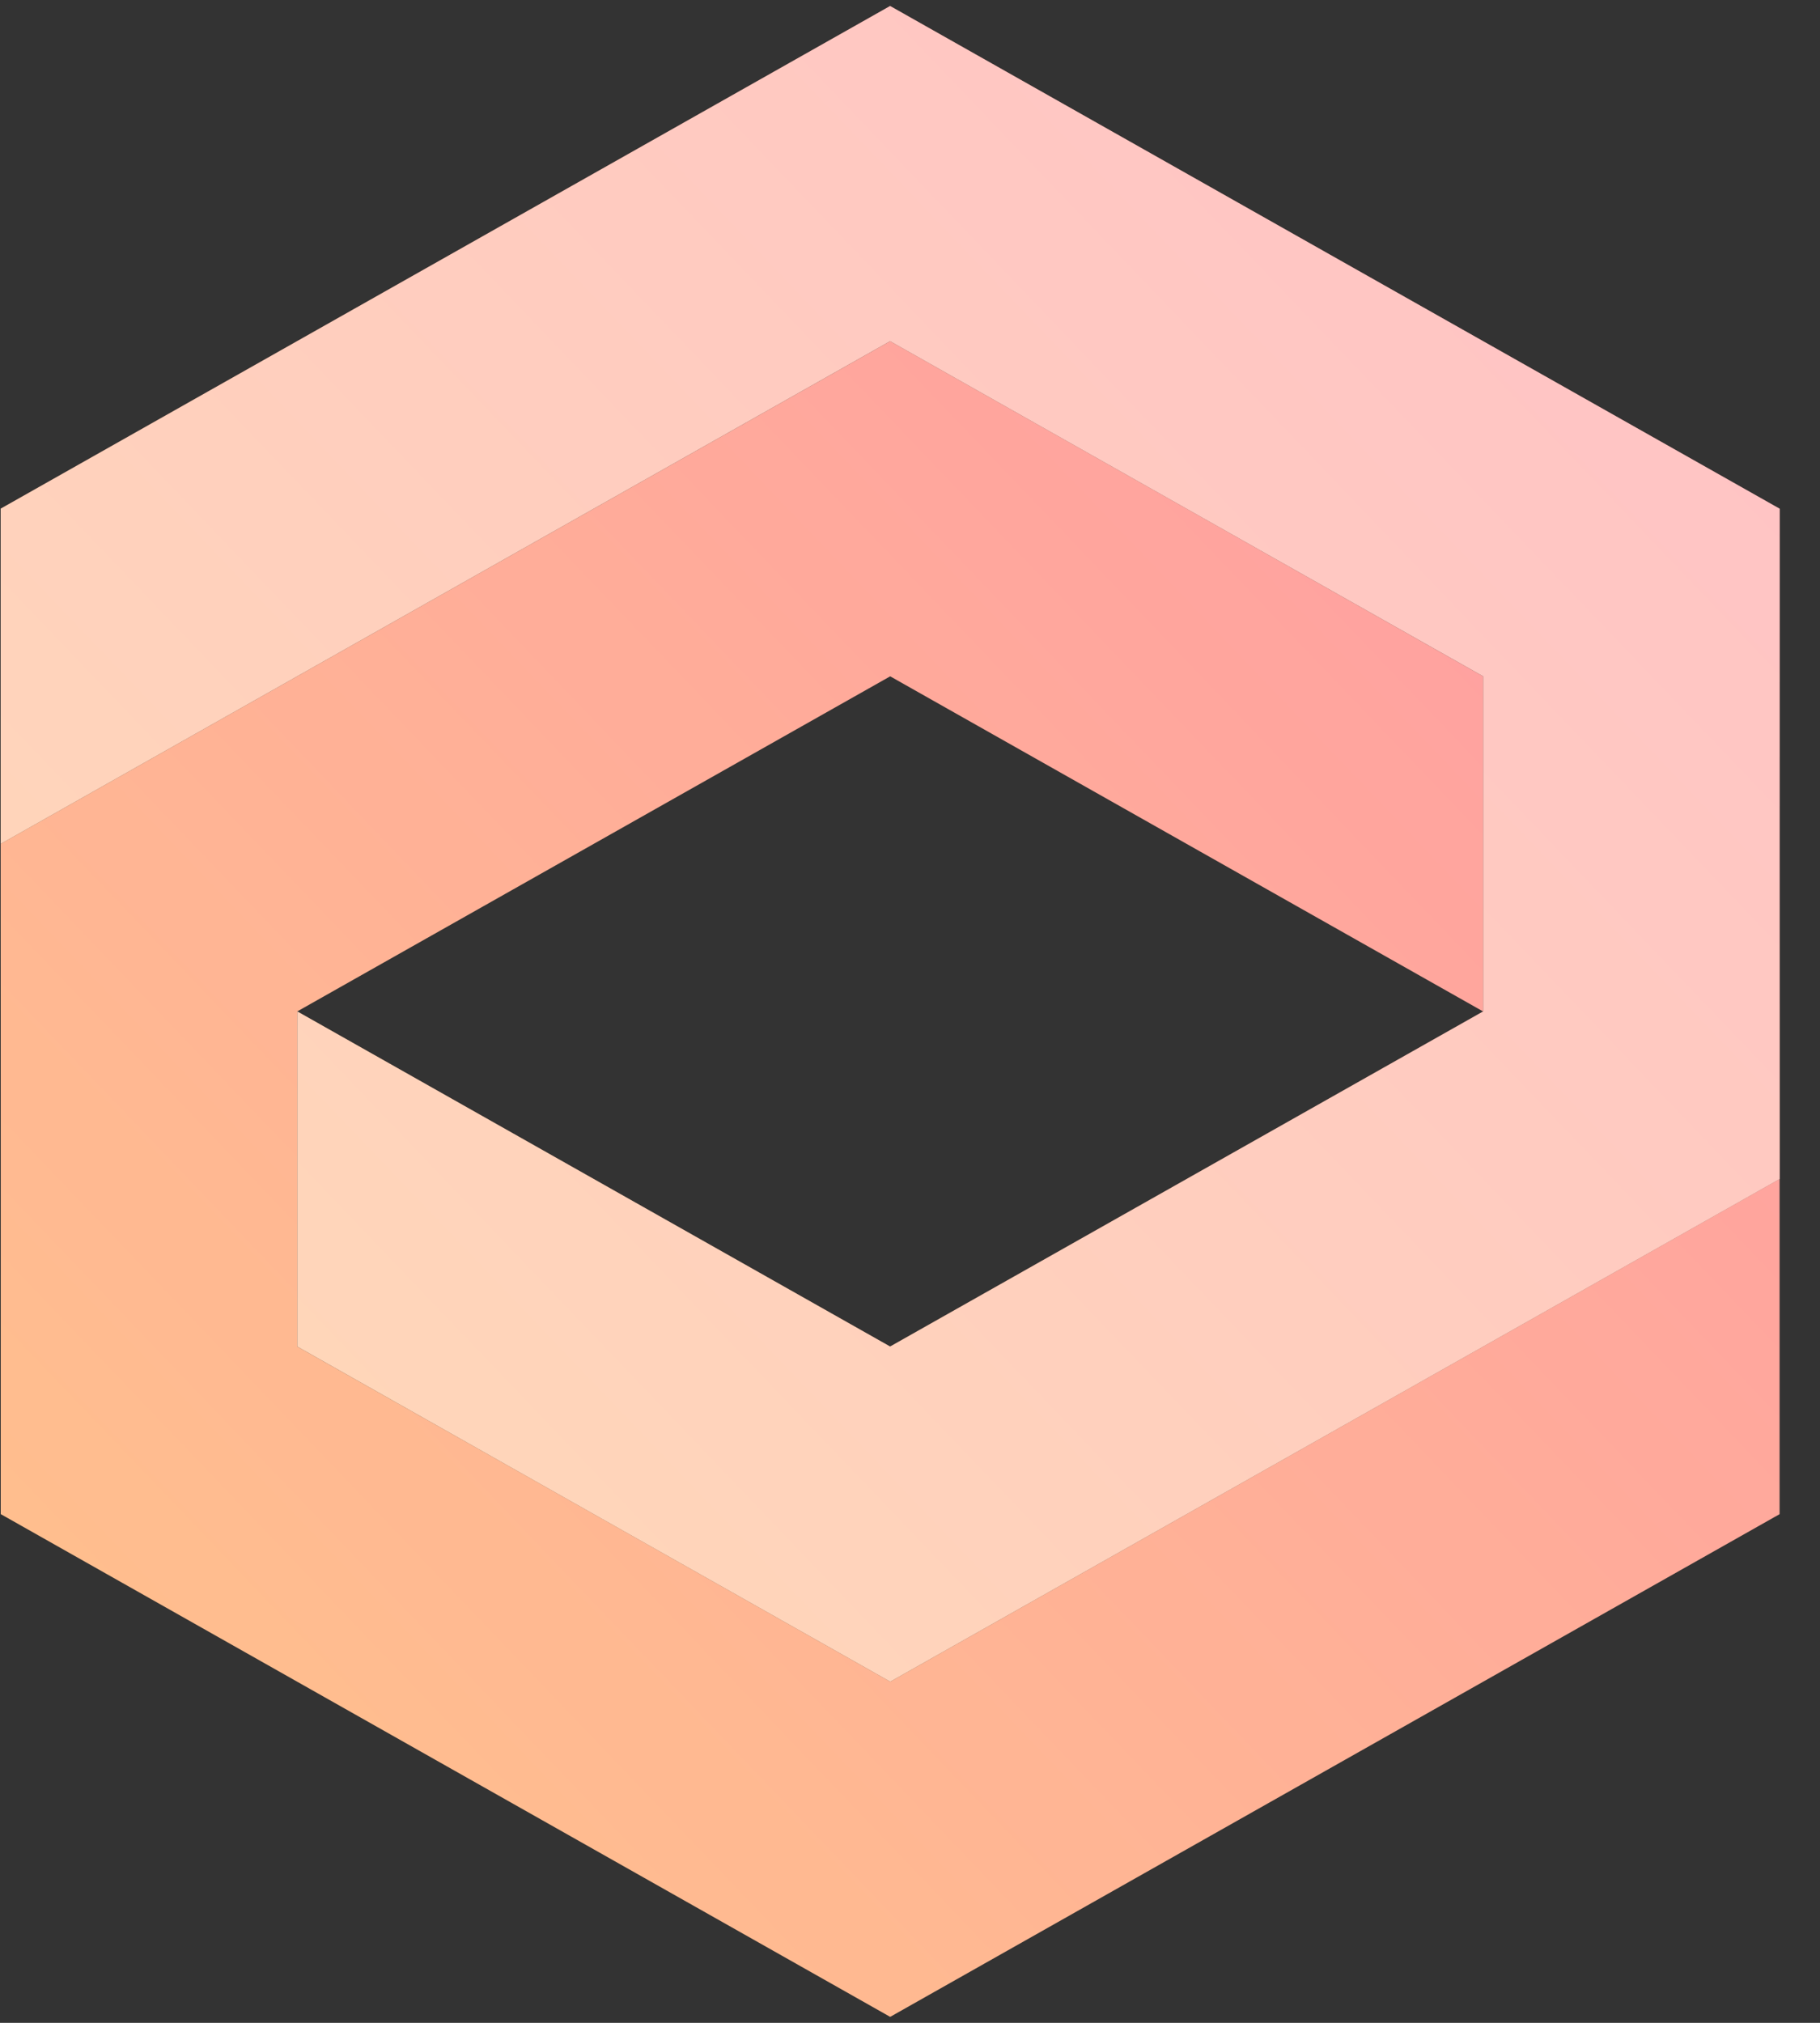 <svg width="27" height="30" fill="none" xmlns="http://www.w3.org/2000/svg"><rect width="100%" height="100%" fill="#333333" stroke="none"/><path fill-rule="evenodd" clip-rule="evenodd" d="M13.206 29.911L26.4 22.456v-4.971L13.207 24.94l-8.798-4.97V15l8.797-4.97c5.407 3.056 3.38 1.911 8.796 4.97v-4.97c-1.272-.72-7.52-4.249-8.797-4.97L.01 12.515c.002 6.109.002 3.855.001 9.94 10.175 5.748 3.06 1.732 13.195 7.456z" fill="url(#paint0_linear)"/><path opacity=".2" fill-rule="evenodd" clip-rule="evenodd" d="M13.206 29.911L26.4 22.456v-4.971L13.207 24.94l-8.798-4.97V15l8.797-4.97c5.407 3.056 3.38 1.911 8.796 4.97v-4.97c-1.272-.72-7.52-4.249-8.797-4.97L.01 12.515c.002 6.109.002 3.855.001 9.94 10.175 5.748 3.06 1.732 13.195 7.456z" fill="#fff"/><path fill-rule="evenodd" clip-rule="evenodd" d="M13.205 5.06l8.798 4.97V15l-8.798 4.97C7.8 16.916 9.795 18.043 4.41 15v4.97c1.272.72 7.52 4.249 8.797 4.97l13.195-7.455c-.002-6.109-.001-3.855 0-9.94C16.141 1.75 23.273 5.777 13.205.089L.01 7.544v4.971L13.204 5.06z" fill="url(#paint1_linear)"/><path opacity=".5" fill-rule="evenodd" clip-rule="evenodd" d="M13.205 5.06l8.798 4.97V15l-8.798 4.97C7.8 16.916 9.795 18.043 4.41 15v4.97c1.272.72 7.52 4.249 8.797 4.97l13.195-7.455c-.002-6.109-.001-3.855 0-9.94C16.141 1.75 23.273 5.777 13.205.089L.01 7.544v4.971L13.204 5.06z" fill="#fff"/><defs><linearGradient id="paint0_linear" x1="23.886" y1="9.818" x2="3.758" y2="29.071" gradientUnits="userSpaceOnUse"><stop stop-color="#FF8989"/><stop offset="1" stop-color="#FFB170"/></linearGradient><linearGradient id="paint1_linear" x1="23.886" y1="4.848" x2="3.758" y2="24.1" gradientUnits="userSpaceOnUse"><stop stop-color="#FF8989"/><stop offset="1" stop-color="#FFB170"/></linearGradient></defs></svg>
